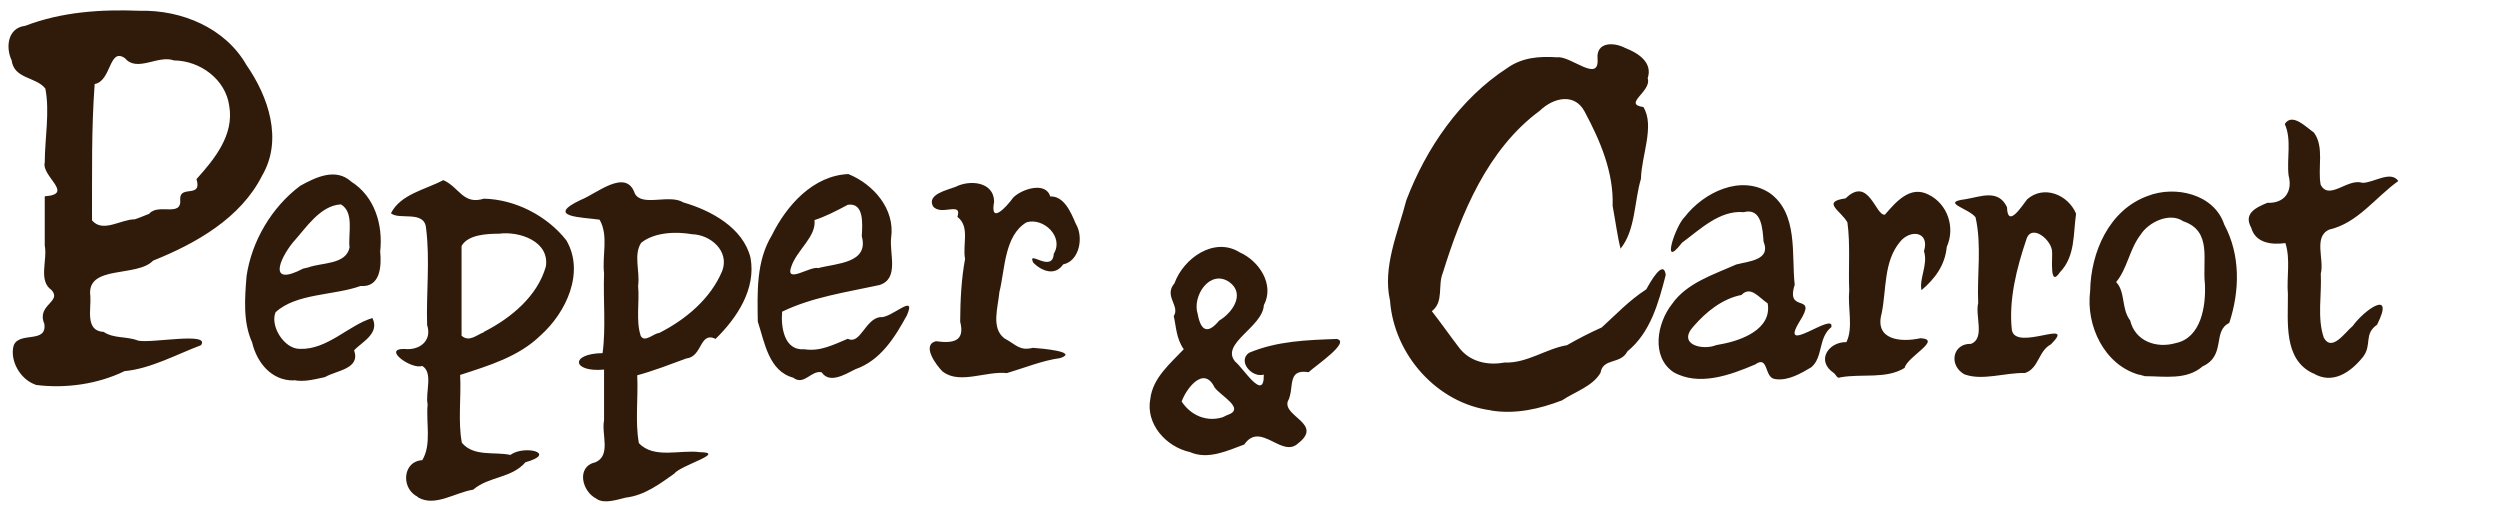 <svg xmlns:rdf="http://www.w3.org/1999/02/22-rdf-syntax-ns#" xmlns="http://www.w3.org/2000/svg" xmlns:cc="http://creativecommons.org/ns#" xmlns:dc="http://purl.org/dc/elements/1.1/" version="1.1" viewBox="0 0 376 76">
    <path d="m62.6 74.6c-2.33-1.39-1.95-5.25 0.909-5.39 1.43-2.34 0.538-5.65 0.808-8.39-0.381-1.79 0.892-4.8-0.828-5.79-1.52 0.612-6.09-2.6-2.67-2.55 2.24 0.266 4.21-1.21 3.42-3.59-0.149-4.85 0.457-9.79-0.163-14.6-0.241-2.72-4.08-1.15-5.28-2.22 1.49-2.89 5.15-3.53 7.88-4.98 2.41 1.06 2.96 3.77 6.1 2.79 4.69 0.099 9.51 2.57 12.4 6.26 2.83 4.84-0.057 10.9-3.87 14.3-3.29 3.22-7.83 4.56-12.1 5.95 0.179 3.36-0.351 7.02 0.259 10.2 1.78 2.14 4.88 1.31 7.3 1.83 2.07-1.54 7.16-0.263 2.27 1.1-2.12 2.45-5.52 2.1-7.87 4.13-2.68 0.398-5.74 2.63-8.26 1.17l-0.275-0.242-0.001-0.001 0-0zm10.2-24.7c4.04-2.05 8.04-5.35 9.3-9.83 0.569-3.79-4-5.33-7.05-4.92-1.89 0.004-4.67 0.152-5.63 1.84v13.5c1.15 1.02 2.24-0.11 3.38-0.541zm16.9 25.1c-2.19-1.07-3.07-4.83-0.15-5.47 2.4-1.04 0.871-4.27 1.3-6.3v-7.64c-4.85 0.429-5.14-2.41-0.225-2.48 0.522-3.76 0.078-8.06 0.225-12-0.315-2.67 0.711-5.66-0.673-8.07-2.53-0.372-8.34-0.374-2.82-2.98 2.29-0.871 6.79-4.84 8.11-0.986 1.04 2.1 5.19 0.053 7.31 1.37 4.16 1.2 8.99 3.81 10.1 8.32 0.863 4.71-2.04 9.06-5.25 12.2-2.45-1.15-1.95 2.68-4.38 2.94-2.46 0.901-4.94 1.87-7.41 2.54 0.174 3.35-0.341 6.97 0.251 10.2 2.26 2.42 6.24 0.956 9.16 1.36 4.13 0.065-2.91 1.96-3.86 3.25-2.13 1.5-4.45 3.26-7.24 3.58-1.32 0.295-3.21 0.998-4.42 0.201zm9.4-24.9c4-2.01 7.78-5.16 9.53-9.37 1.1-2.96-1.74-5.42-4.53-5.5-2.48-0.432-5.69-0.296-7.66 1.28-1.2 1.76-0.155 4.36-0.468 6.45 0.23 2.48-0.357 5.26 0.391 7.55 0.57 1.12 2.07-0.45 2.75-0.417zm79.9 17.9c-3.61-0.782-6.73-4.22-5.99-8.03 0.372-3.13 2.97-5.27 5.03-7.45-1.16-1.58-1.17-3.63-1.51-4.97 1-1.55-1.55-3.01 0.113-4.95 1.36-3.76 5.98-7.05 9.82-4.64 2.9 1.28 5.27 4.84 3.62 7.94-0.174 3.32-6.63 5.78-4.29 8.51 1.17 0.912 4.37 6.14 4.28 1.93-1.77 0.537-4-2.01-2.22-3.28 4.23-1.78 8.74-1.92 13.2-2.08 2.15 0.455-3.26 4.06-4.24 5-3.39-0.56-2.05 2.47-3.14 4.41-0.665 2.28 5.34 3.36 1.59 6.27-2.46 2.35-5.66-3.38-8.12 0.191-2.56 0.947-5.47 2.34-8.18 1.14zm5.59-5.58c2.86-0.947-1.08-2.91-1.93-4.17-1.62-3.32-4.26 0.216-4.94 2.14 1.4 2.12 3.78 3.11 6.18 2.36l0.684-0.331zm-1.23-14.2c1.99-1.16 3.98-4.03 1.53-5.8-2.91-2-5.65 2.12-4.75 4.83 0.454 2.47 1.46 3.1 3.22 0.971zm40.9 13.5c-8.13-1.06-14.6-8.37-15.2-16.5-1.16-5.09 1.22-10.3 2.45-15.1 2.98-7.83 8.09-15.3 15.2-19.9 2.24-1.59 4.81-1.78 7.47-1.6 1.99-0.303 6.4 3.97 6.09 0.197-0.21-2.55 2.47-2.49 4.14-1.61 1.92 0.738 4.21 2.16 3.4 4.56 0.675 1.98-3.84 3.89-0.646 4.33 1.75 2.82-0.305 7.36-0.364 10.8-1.02 3.39-0.807 7.72-3.07 10.5-0.469-1.83-0.793-4.33-1.19-6.43 0.173-5.05-1.86-9.8-4.22-14.2-1.51-2.83-4.68-2.09-6.72-0.127-7.87 5.8-11.8 15.4-14.6 24.4-0.793 1.9 0.189 4.36-1.65 5.76 1.37 1.75 2.63 3.57 3.99 5.34 1.61 2.26 4.35 2.87 6.96 2.38 3.32 0.158 6.3-2.11 9.37-2.6 1.46-0.847 3.48-1.9 5.23-2.67 2.21-2 4.05-4.01 6.71-5.74 0.535-0.996 2.59-4.66 2.92-2.16-1.08 4.17-2.28 8.66-5.77 11.5-1.01 2-3.68 0.942-4.04 3.22-1.19 2.04-3.85 2.85-5.78 4.14-3.39 1.3-7 2.13-10.7 1.53zm-219-3.9c-2.27-0.8-3.85-3.7-3.19-5.9 0.89-2.1 5-0.2 4.6-3.2-1.23-2.9 2.7-3.3 1.08-5.1-2.04-1.4-0.58-4.5-1.02-6.7v-7.4c4.54-0.3-0.55-3 0-5.1 0.02-3.7 0.77-7.6 0.09-11.1-1.41-1.8-4.7-1.4-5.07-4.25-0.94-1.97-0.58-4.89 2.03-5.18 5.49-2.11 11.4-2.5 17.2-2.27 6.3-0.16 12.9 2.56 16.1 8.18 3.27 4.71 5.51 11.2 2.35 16.6-3.21 6.39-9.91 10.2-16.4 12.8-2.46 2.58-10.1 0.562-9.44 5.36 0.141 1.92-0.832 5.22 2 5.36 1.55 1.04 3.4 0.612 5.22 1.32 2.1 0.41 10.9-1.36 9.42 0.679-3.76 1.42-7.58 3.54-11.5 3.9-4.03 1.97-8.88 2.64-13.3 2.08l-0.205-0.077 0.002 0zm17.2-25.7c1.44-1.6 4.94 0.641 4.64-2.19-0.045-2.16 3.35-0.033 2.45-2.99 2.74-3.04 5.68-6.66 4.93-11-0.532-3.98-4.35-6.81-8.3-6.85-2.42-0.877-5.55 1.84-7.38-0.331-2.43-1.7-2.01 3.42-4.56 3.88-0.509 6.81-0.376 13.6-0.401 20.5 1.62 1.93 4.32-0.15 6.43-0.155 0.744-0.23 1.46-0.568 2.19-0.838zm21.7 25.1c-3.35 0.032-5.54-2.71-6.24-5.72-1.4-3.08-1.1-6.66-0.841-9.96 0.766-5.28 3.8-10.4 8.08-13.6 2.35-1.3 5.35-2.74 7.67-0.619 3.53 2.23 4.8 6.5 4.35 10.5 0.218 2.18 0.04 5.44-2.94 5.19-4.03 1.45-9.71 1.08-12.8 3.96-0.846 2.05 1.3 5.54 3.67 5.5 4.13 0.146 7.31-3.56 10.9-4.64 1.18 2.36-1.71 3.68-2.75 4.86 0.984 2.83-2.66 3-4.39 4.03-1.55 0.317-3.11 0.773-4.7 0.452zm2.2-17c2.05-0.755 5.67-0.396 6.21-2.99-0.236-2.11 0.753-5.26-1.29-6.49-3.15 0.164-5.28 3.58-7.24 5.74-2.08 2.58-3.71 6.68 1.55 3.92l0.767-0.173zm73 16.6c-3.75-0.97-4.36-5.33-5.39-8.46-0.058-4.43-0.265-9.06 2.13-13 2.22-4.5 6.22-8.96 11.5-9.18 3.78 1.54 7.03 5.26 6.43 9.55-0.305 2.37 1.28 6.24-1.8 7.15-4.92 1.07-10.1 1.81-14.6 4-0.198 2.33 0.308 5.91 3.37 5.65 2.35 0.378 4.41-0.711 6.51-1.58 1.88 0.962 2.6-2.96 4.87-3.26 1.57 0.284 5.53-3.78 4.03-0.288-1.81 3.32-3.96 6.81-7.76 8.13-1.63 0.835-3.91 2.2-5.07 0.463-1.57-0.352-2.62 2.03-4.25 0.834zm3.72-16.5c2.67-0.725 7.66-0.697 6.53-4.79 0.088-1.7 0.419-5.11-2.1-4.73-1.7 0.908-3.43 1.8-5.01 2.3 0.3 2.51-2.68 4.51-3.5 7.03-0.94 2.64 2.93-0.174 4.07 0.194zm144 16.7c-1.82-0.05-0.992-3.7-3.11-2.2-3.74 1.59-8.46 3.33-12.3 1.14-3.39-2.34-2.44-7.38-0.222-10.2 2.21-3.2 6.27-4.46 9.68-5.98 1.86-0.485 5.28-0.665 4.11-3.44-0.142-1.89-0.279-5.14-2.98-4.43-3.61-0.33-6.57 2.6-9.29 4.6-3.26 4.27-0.955-2.61 0.396-3.86 2.87-3.73 8.47-6.46 12.8-3.62 4.33 3.1 3.25 9.24 3.76 13.8-1.44 4.5 3.61 1.02 0.71 5.56-3.24 5.32 5.35-1.65 4.8 0.812-2.01 1.6-1.2 4.5-3.02 6.04-1.61 0.954-3.48 2.05-5.4 1.78zm-8.25-5.25c3.1-0.557 7.7-2.27 7.03-6.14-1.39-0.952-2.58-2.68-3.94-1.27-2.9 0.572-5.33 2.55-7.21 4.72-2.5 2.73 1.35 3.68 3.43 2.82l0.36-0.069 0.333-0.064zm-117 4.17c-1.04-0.991-3.27-4.07-1.06-4.62 2.51 0.343 4.42 0.081 3.64-2.94 0.02-3.17 0.164-6.35 0.737-9.44-0.422-2.09 0.786-4.85-1.15-6.32 0.77-2.42-2.51-0.039-3.69-1.62-0.898-1.79 2.15-2.41 3.41-2.9 2.13-1.1 5.77-0.783 5.8 2.23-0.66 3.52 1.82 0.833 2.87-0.612 1.26-1.28 4.88-2.48 5.57-0.172 2.05-0.082 3.08 2.31 3.84 4.1 1.21 1.97 0.59 5.61-1.9 6.12-1.21 1.78-3.19 1.03-4.48-0.242-1.06-2.12 2.89 1.66 3.07-1.36 1.56-2.51-1.5-5.49-4.1-4.73-3.36 2.02-3.22 7.07-4.08 10.5-0.183 2.24-1.29 5.37 0.736 6.94 1.88 1.02 2.27 1.92 4.32 1.44 1.23 0.087 6.94 0.579 4.1 1.54-2.62 0.348-5.43 1.49-8.03 2.26-3.08-0.34-7.03 1.69-9.54-0.154l-0.069-0.069-0.002 0zm134 0.174c-2.77-1.83-0.841-4.71 1.87-4.66 1.07-2.16 0.164-5.21 0.427-7.7-0.152-3.41 0.184-6.96-0.274-10.3-0.975-1.77-4-3.1-0.271-3.62 3.5-3.44 4.49 2.68 5.91 2.45 1.65-1.9 3.77-4.44 6.55-3.02 2.89 1.41 4.06 4.95 2.75 7.87-0.252 2.74-1.77 4.79-3.8 6.51-0.381-1.72 1.02-3.88 0.374-5.86 0.901-3-2.07-3.32-3.59-1.43-2.51 3-2.03 7.17-2.78 10.8-1.09 3.97 2.84 4.38 5.86 3.71 3.32 0.201-2.03 2.78-2.4 4.47-2.8 1.73-6.49 0.828-9.67 1.42-0.499 0.255-0.645-0.421-0.963-0.632zm19.7 0.233c-2.51-1.32-1.9-4.73 0.92-4.63 2.12-0.84 0.583-4.22 1.07-6.13-0.192-4.28 0.556-8.65-0.396-12.9-0.978-1.35-5.4-2.24-1.49-2.73 2.24-0.368 4.92-1.57 6.22 1.2 0.086 3.21 2.14-0.025 3.03-1.18 2.47-2.19 6.14-0.736 7.36 2.16-0.45 3.06-0.096 6.39-2.42 8.8-1.61 2.42-1.11-1.97-1.19-3.05-0.009-1.79-3.12-4.35-3.87-1.87-1.45 4.27-2.68 9.1-2.18 13.6 0.538 3.33 9.86-1.86 5.89 2.16-1.94 1.03-1.81 3.62-3.91 4.32-2.97-0.067-6.37 1.18-9.04 0.227l0-0zm26.2 0.02c-5.24-1.47-8.04-7.39-7.37-12.6 0.092-5.81 2.83-12.2 8.67-14.3 4.11-1.61 9.99-0.296 11.5 4.31 2.46 4.56 2.34 10 0.749 14.8-2.57 1.22-0.427 4.89-4.01 6.53-2.41 2.09-5.73 1.48-8.67 1.47-0.305-0.084-0.611-0.168-0.916-0.251zm5.52-4.77c3.81-0.799 4.53-5.57 4.37-8.88-0.413-3.58 1.14-7.96-3.26-9.44-2.01-1.39-5.19 0.093-6.42 2.03-1.68 2.2-1.97 5.05-3.67 7.12 1.42 1.46 0.754 4.02 2.11 5.77 0.734 3.11 3.93 4.26 6.87 3.4zm20.6 4.54c-4.47-2.12-3.71-7.79-3.75-11.9-0.211-2.54 0.418-5.25-0.378-7.68-2.11 0.296-4.5-0.015-5.14-2.31-1.16-2.08 0.567-2.99 2.44-3.75 2.56 0.12 3.83-1.68 3.18-4.12-0.297-2.55 0.498-5.38-0.576-7.73 1.15-1.76 3.25 0.524 4.38 1.28 1.61 2.18 0.547 5.28 1.02 7.85 1.26 2.46 4.09-1.03 6.28-0.279 1.68 0.01 4.27-1.92 5.4-0.273-3.49 2.49-6.08 6.31-10.4 7.31-2.4 1.08-0.702 4.5-1.26 6.62 0.168 3.18-0.576 6.63 0.457 9.64 1.23 2.19 3.2-0.837 4.34-1.76 1.82-2.53 6.39-5.63 3.67-0.198-2.04 1.41-0.725 3-2.1 4.82-1.89 2.37-4.62 4.23-7.51 2.48z" fill="#301b0b"/>
</svg>